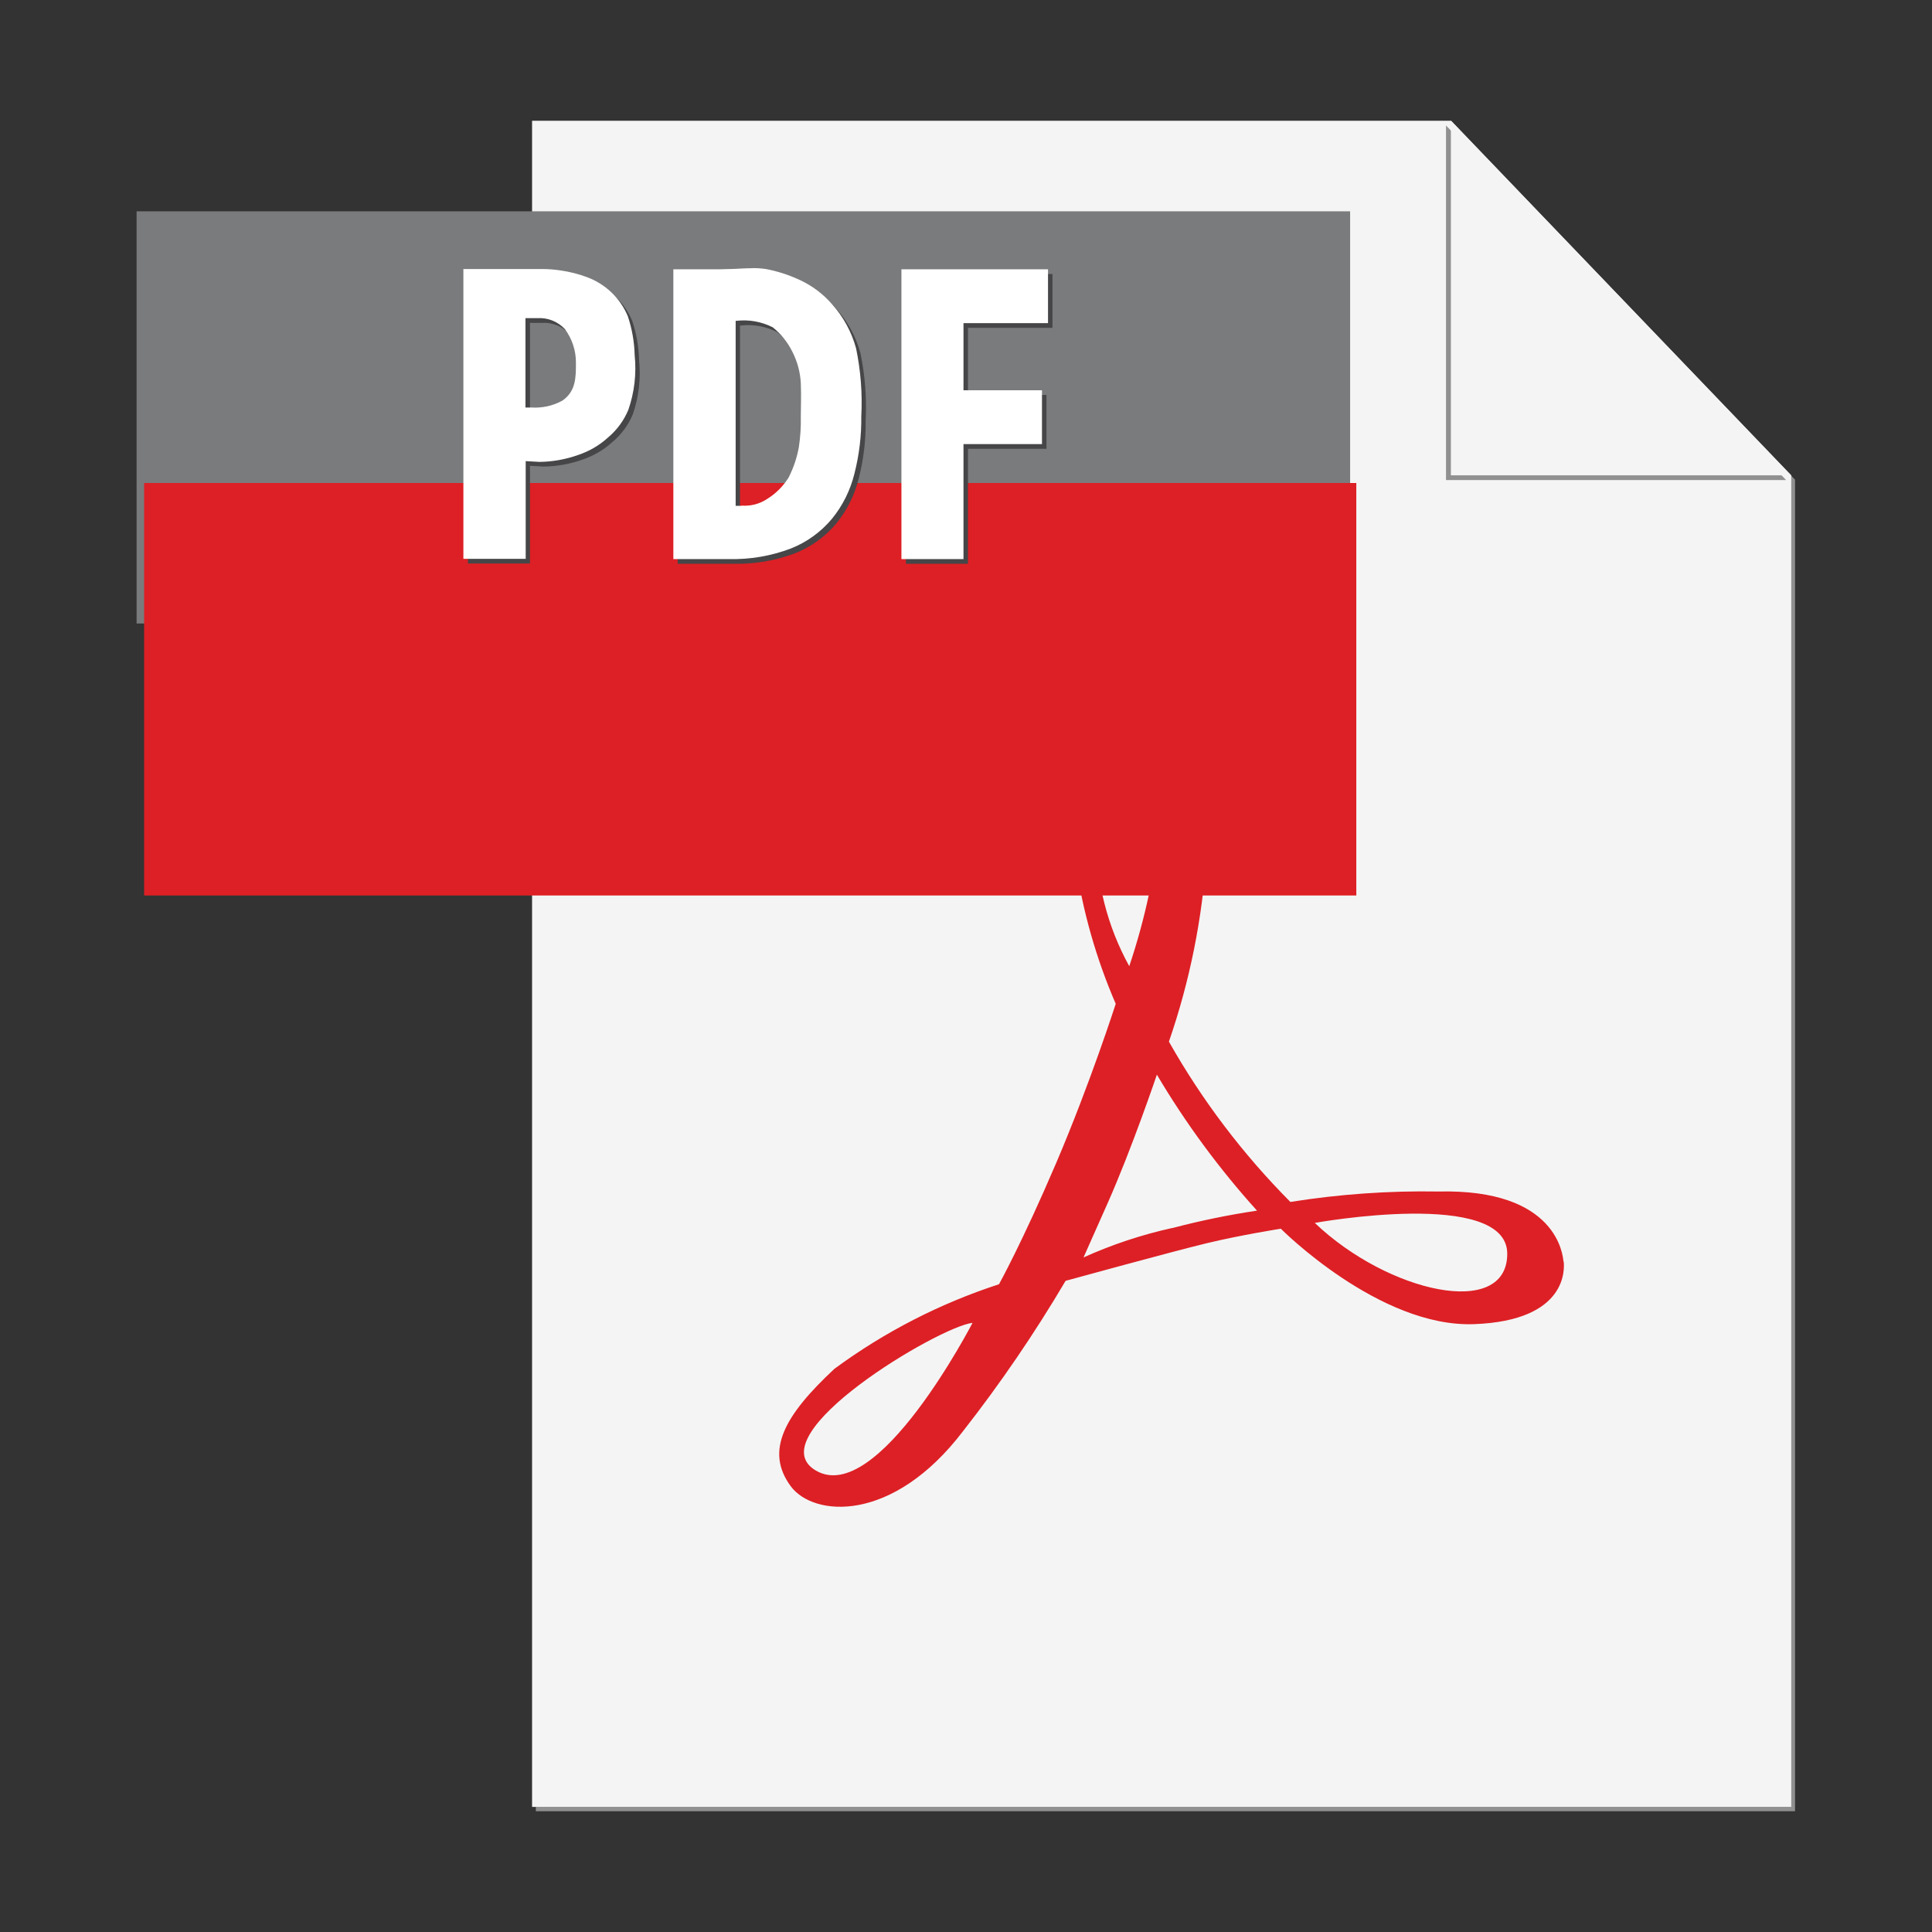 <svg width="40" height="40" viewBox="0 0 40 40" fill="none" xmlns="http://www.w3.org/2000/svg">
<rect x="0" y="0" width="40" height="40" fill="#333333" stroke="none"/>
<path d="M30.12 2.59L37.075 9.84V37.41H11.094V37.5H37.164V9.931L30.12 2.59Z" fill="#909090"/>
<path d="M30.044 2.5H11.016V37.41H37.086V9.841L30.044 2.5Z" fill="#F4F4F4"/>
<path d="M10.816 4.375H2.828V12.909H27.953V4.375H10.816Z" fill="#7A7B7C"/>
<path d="M28.081 18.54H2.984V10H28.081V18.54Z" fill="#DD2025"/>
<path d="M11.321 5.667H9.688V11.667H10.973V9.644L11.256 9.66C11.532 9.656 11.805 9.607 12.065 9.514C12.293 9.436 12.503 9.312 12.681 9.15C12.864 8.997 13.008 8.802 13.1 8.582C13.227 8.218 13.271 7.831 13.231 7.447C13.224 7.173 13.176 6.902 13.089 6.642C13.01 6.455 12.893 6.285 12.745 6.145C12.597 6.006 12.422 5.898 12.23 5.83C12.065 5.769 11.893 5.725 11.719 5.7C11.587 5.678 11.454 5.668 11.32 5.667M11.084 8.535H10.973V6.685H11.214C11.32 6.677 11.427 6.694 11.526 6.733C11.626 6.772 11.715 6.833 11.787 6.911C11.938 7.112 12.018 7.357 12.016 7.609C12.016 7.916 12.016 8.195 11.739 8.391C11.539 8.501 11.311 8.552 11.084 8.535ZM15.672 5.651C15.534 5.651 15.399 5.661 15.304 5.665L15.006 5.672H14.031V11.672H15.179C15.617 11.684 16.054 11.609 16.464 11.454C16.794 11.323 17.086 11.112 17.314 10.84C17.537 10.566 17.696 10.246 17.78 9.904C17.879 9.516 17.927 9.117 17.922 8.717C17.947 8.245 17.91 7.772 17.814 7.309C17.721 6.968 17.55 6.654 17.314 6.392C17.128 6.18 16.901 6.01 16.645 5.892C16.426 5.791 16.196 5.716 15.959 5.67C15.865 5.654 15.769 5.647 15.674 5.649M15.446 10.57H15.321V6.74H15.338C15.595 6.71 15.856 6.757 16.087 6.874C16.257 7.009 16.395 7.18 16.492 7.374C16.597 7.578 16.658 7.802 16.67 8.031C16.681 8.306 16.67 8.531 16.67 8.717C16.675 8.932 16.661 9.146 16.629 9.359C16.589 9.576 16.518 9.787 16.418 9.984C16.304 10.167 16.148 10.321 15.964 10.434C15.81 10.534 15.627 10.58 15.444 10.566M21.794 5.672H18.756V11.672H20.041V9.292H21.666V8.177H20.041V6.787H21.791V5.672" fill="#464648"/>
<path d="M27.221 25.319C27.221 25.319 31.206 24.596 31.206 25.958C31.206 27.319 28.737 26.765 27.221 25.319ZM24.275 25.423C23.642 25.562 23.024 25.767 22.433 26.034L22.933 24.909C23.433 23.784 23.952 22.25 23.952 22.25C24.547 23.255 25.242 24.198 26.025 25.065C25.435 25.153 24.851 25.273 24.275 25.425V25.423ZM22.697 17.298C22.697 16.111 23.081 15.788 23.38 15.788C23.678 15.788 24.015 15.931 24.026 16.961C23.928 17.997 23.712 19.018 23.38 20.004C22.924 19.177 22.688 18.246 22.696 17.301L22.697 17.298ZM16.886 30.443C15.664 29.711 19.45 27.46 20.136 27.388C20.132 27.389 18.166 31.208 16.886 30.443ZM32.37 26.119C32.357 25.994 32.245 24.61 29.782 24.669C28.756 24.651 27.73 24.723 26.716 24.885C25.733 23.896 24.887 22.78 24.201 21.566C24.633 20.316 24.895 19.012 24.98 17.691C24.944 16.191 24.585 15.331 23.435 15.344C22.285 15.356 22.117 16.363 22.268 17.86C22.416 18.866 22.696 19.849 23.1 20.783C23.1 20.783 22.569 22.436 21.866 24.081C21.163 25.726 20.683 26.589 20.683 26.589C19.462 26.986 18.312 27.577 17.277 28.339C16.247 29.298 15.829 30.034 16.371 30.77C16.838 31.405 18.475 31.549 19.937 29.633C20.713 28.642 21.423 27.601 22.062 26.518C22.062 26.518 24.292 25.906 24.986 25.739C25.68 25.571 26.518 25.439 26.518 25.439C26.518 25.439 28.555 27.488 30.518 27.415C32.482 27.343 32.387 26.241 32.375 26.121" fill="#DD2025"/>
<path d="M29.938 2.598V9.939H36.979L29.938 2.598Z" fill="#909090"/>
<path d="M30.039 2.5V9.841H37.08L30.039 2.5Z" fill="#F4F4F4"/>
<path d="M11.227 5.57H9.594V11.57H10.884V9.547L11.169 9.563C11.445 9.56 11.718 9.51 11.977 9.417C12.206 9.34 12.416 9.216 12.594 9.053C12.775 8.9 12.917 8.705 13.009 8.486C13.135 8.122 13.18 7.734 13.14 7.351C13.133 7.077 13.085 6.806 12.998 6.546C12.919 6.358 12.802 6.189 12.654 6.049C12.506 5.909 12.331 5.802 12.139 5.733C11.973 5.672 11.8 5.628 11.625 5.602C11.493 5.581 11.36 5.57 11.226 5.57M10.99 8.437H10.879V6.587H11.121C11.228 6.58 11.335 6.596 11.434 6.635C11.533 6.674 11.622 6.735 11.695 6.813C11.845 7.015 11.926 7.26 11.924 7.511C11.924 7.818 11.924 8.097 11.646 8.293C11.446 8.404 11.219 8.453 10.991 8.436M15.579 5.553C15.44 5.553 15.305 5.563 15.21 5.567L14.916 5.575H13.941V11.575H15.089C15.527 11.586 15.964 11.512 16.374 11.356C16.704 11.226 16.996 11.014 17.224 10.742C17.447 10.469 17.606 10.149 17.69 9.806C17.789 9.418 17.837 9.02 17.832 8.62C17.857 8.147 17.82 7.674 17.724 7.211C17.631 6.871 17.46 6.557 17.224 6.295C17.038 6.083 16.811 5.912 16.555 5.795C16.336 5.693 16.106 5.618 15.869 5.572C15.775 5.557 15.679 5.55 15.584 5.551M15.356 10.472H15.231V6.642H15.248C15.505 6.612 15.766 6.659 15.998 6.776C16.167 6.911 16.305 7.082 16.402 7.276C16.507 7.48 16.568 7.704 16.58 7.933C16.591 8.208 16.58 8.433 16.58 8.62C16.585 8.834 16.571 9.049 16.539 9.261C16.499 9.479 16.428 9.689 16.328 9.886C16.214 10.069 16.058 10.224 15.874 10.336C15.72 10.436 15.537 10.482 15.354 10.468M21.7 5.575H18.663V11.575H19.948V9.195H21.573V8.08H19.948V6.69H21.698V5.575" fill="white"/>
</svg>
